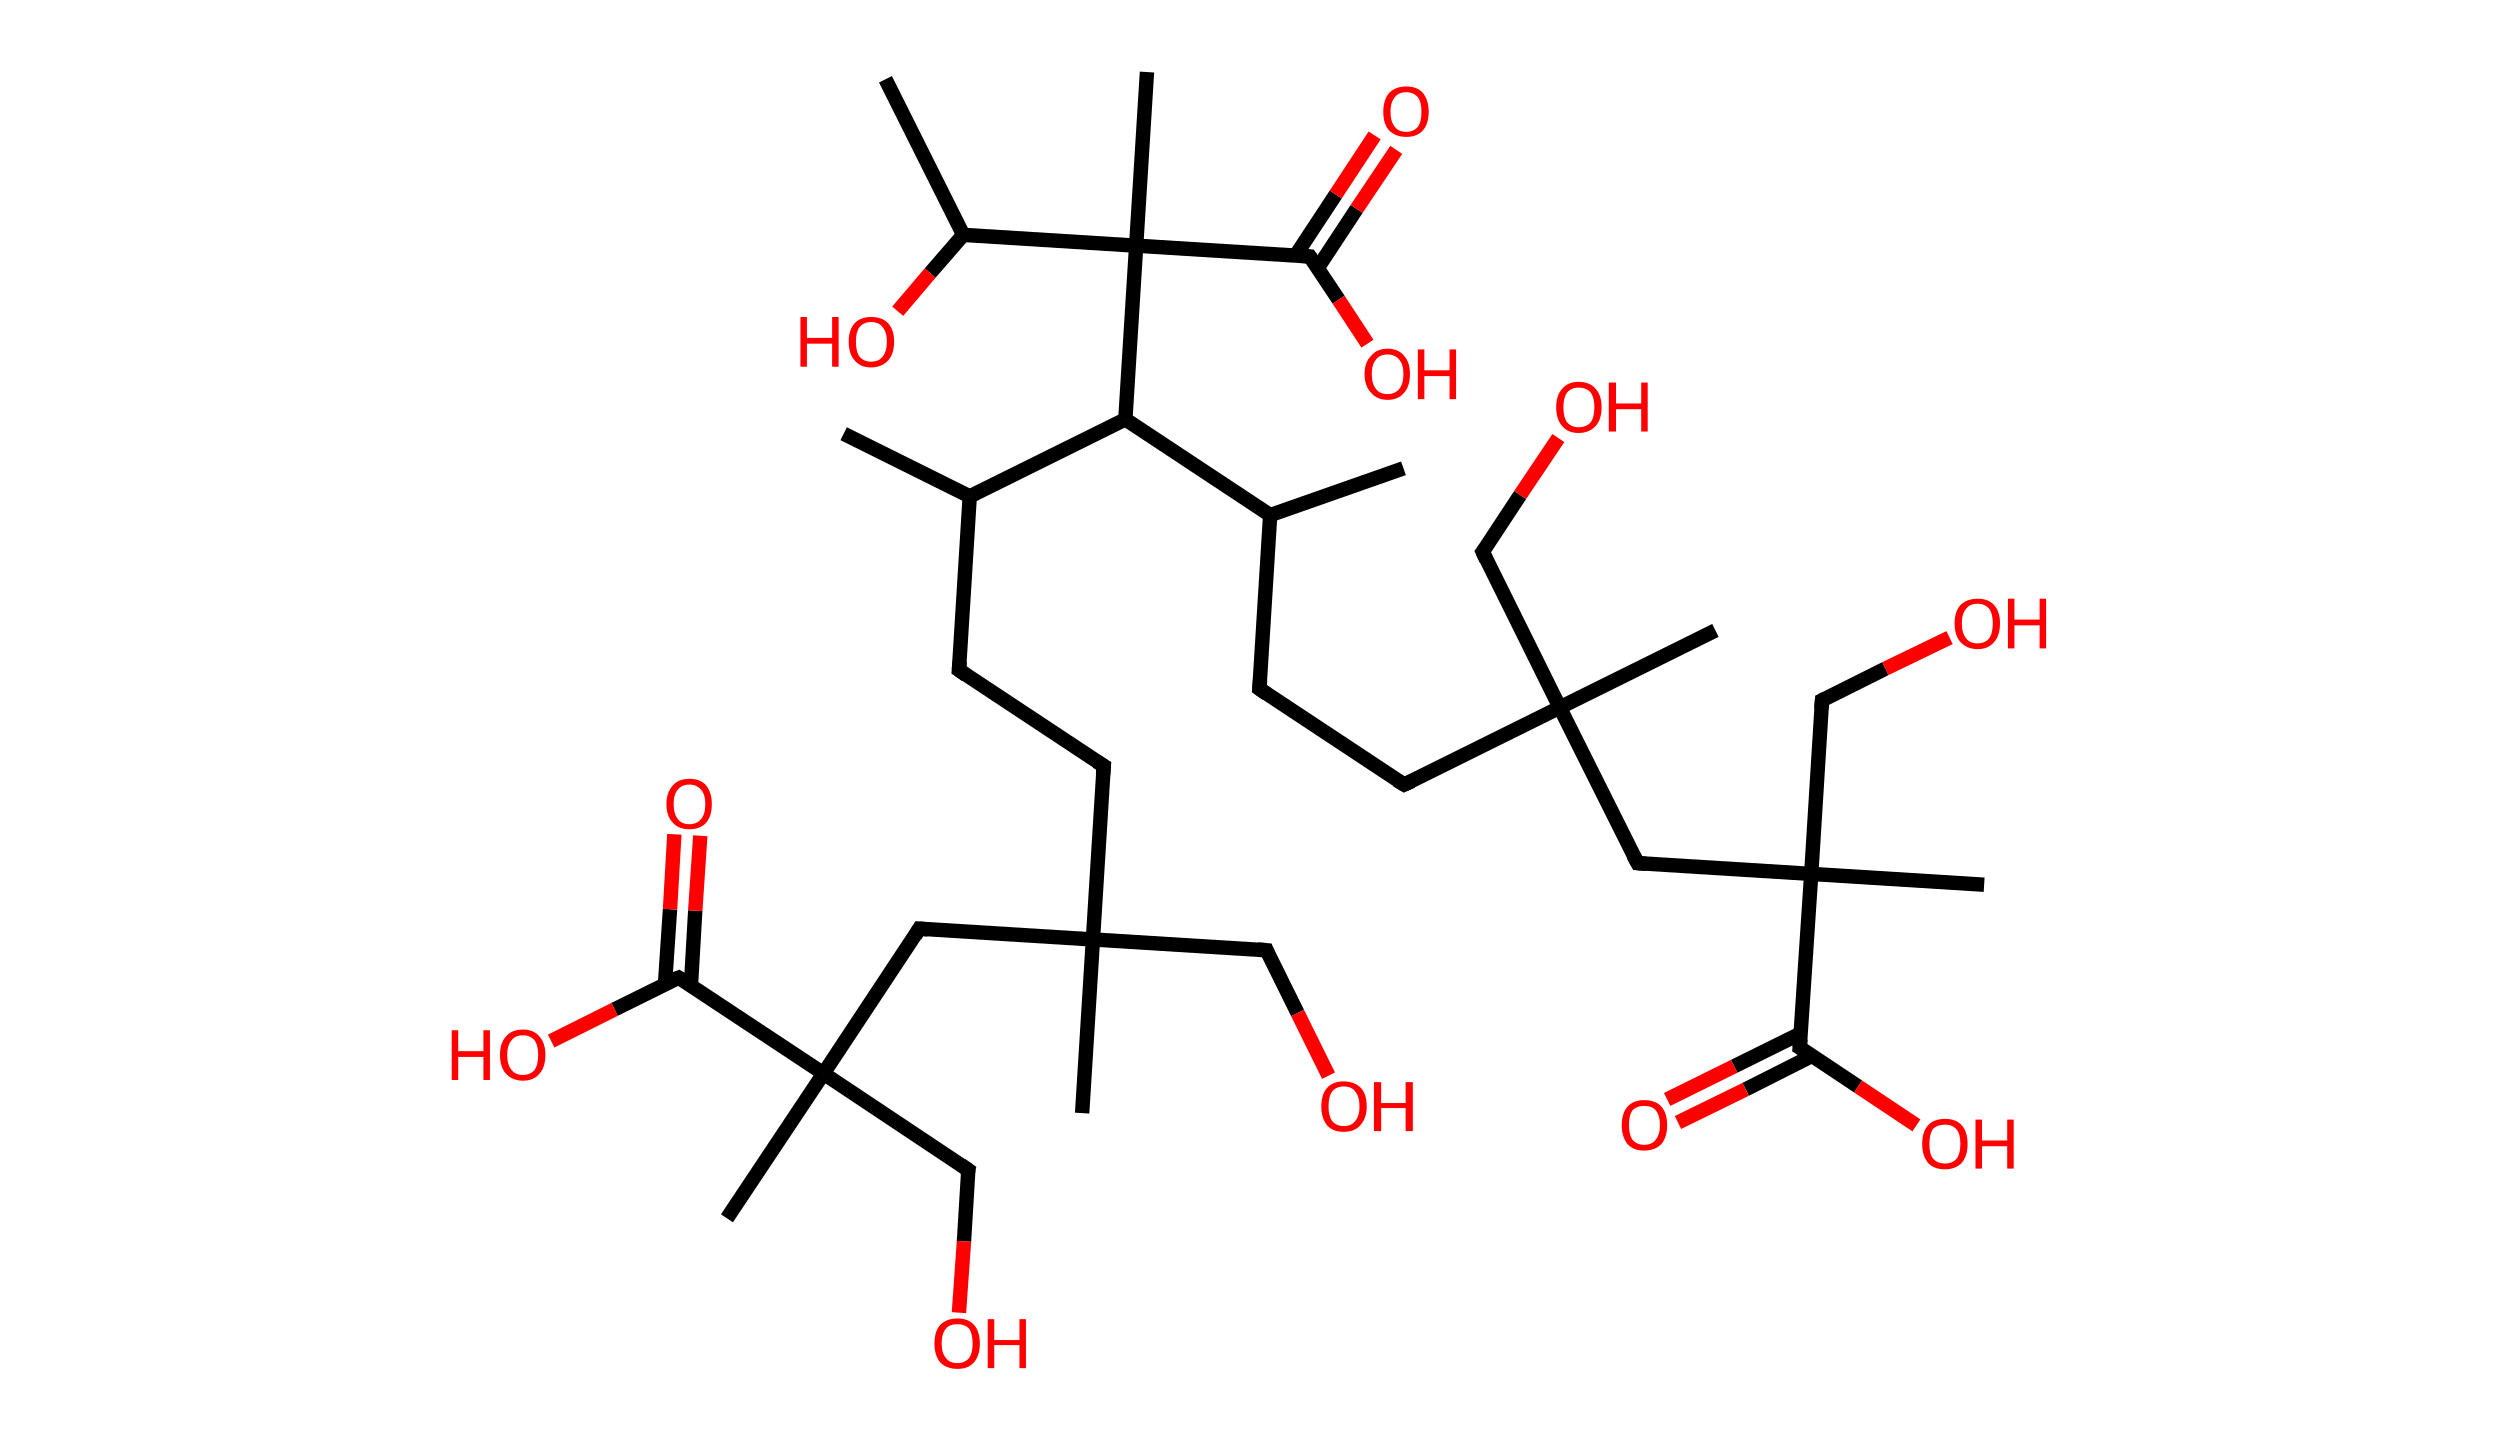 <?xml version='1.0' encoding='ASCII' standalone='yes'?>
<svg xmlns="http://www.w3.org/2000/svg" xmlns:rdkit="http://www.rdkit.org/xml" xmlns:xlink="http://www.w3.org/1999/xlink" version="1.1" baseProfile="full" xml:space="preserve" width="347px" height="200px" viewBox="0 0 347 200">
<!-- END OF HEADER -->
<rect style="opacity:1.0;fill:#FFFFFF;stroke:none" width="347.0" height="200.0" x="0.0" y="0.0"> </rect>
<path class="bond-0 atom-0 atom-1" d="M 117.1,60.2 L 134.6,68.9" style="fill:none;fill-rule:evenodd;stroke:#000000;stroke-width:2.0px;stroke-linecap:butt;stroke-linejoin:miter;stroke-opacity:1"/>
<path class="bond-1 atom-1 atom-2" d="M 134.6,68.9 L 133.1,93.0" style="fill:none;fill-rule:evenodd;stroke:#000000;stroke-width:2.0px;stroke-linecap:butt;stroke-linejoin:miter;stroke-opacity:1"/>
<path class="bond-2 atom-2 atom-3" d="M 133.1,93.0 L 153.2,106.3" style="fill:none;fill-rule:evenodd;stroke:#000000;stroke-width:2.0px;stroke-linecap:butt;stroke-linejoin:miter;stroke-opacity:1"/>
<path class="bond-3 atom-3 atom-4" d="M 153.2,106.3 L 151.7,130.4" style="fill:none;fill-rule:evenodd;stroke:#000000;stroke-width:2.0px;stroke-linecap:butt;stroke-linejoin:miter;stroke-opacity:1"/>
<path class="bond-4 atom-4 atom-5" d="M 151.7,130.4 L 150.2,154.5" style="fill:none;fill-rule:evenodd;stroke:#000000;stroke-width:2.0px;stroke-linecap:butt;stroke-linejoin:miter;stroke-opacity:1"/>
<path class="bond-5 atom-4 atom-6" d="M 151.7,130.4 L 175.8,131.9" style="fill:none;fill-rule:evenodd;stroke:#000000;stroke-width:2.0px;stroke-linecap:butt;stroke-linejoin:miter;stroke-opacity:1"/>
<path class="bond-6 atom-6 atom-7" d="M 175.8,131.9 L 180.1,140.6" style="fill:none;fill-rule:evenodd;stroke:#000000;stroke-width:2.0px;stroke-linecap:butt;stroke-linejoin:miter;stroke-opacity:1"/>
<path class="bond-6 atom-6 atom-7" d="M 180.1,140.6 L 184.4,149.3" style="fill:none;fill-rule:evenodd;stroke:#FF0000;stroke-width:2.0px;stroke-linecap:butt;stroke-linejoin:miter;stroke-opacity:1"/>
<path class="bond-7 atom-4 atom-8" d="M 151.7,130.4 L 127.6,128.9" style="fill:none;fill-rule:evenodd;stroke:#000000;stroke-width:2.0px;stroke-linecap:butt;stroke-linejoin:miter;stroke-opacity:1"/>
<path class="bond-8 atom-8 atom-9" d="M 127.6,128.9 L 114.3,149.0" style="fill:none;fill-rule:evenodd;stroke:#000000;stroke-width:2.0px;stroke-linecap:butt;stroke-linejoin:miter;stroke-opacity:1"/>
<path class="bond-9 atom-9 atom-10" d="M 114.3,149.0 L 100.9,169.1" style="fill:none;fill-rule:evenodd;stroke:#000000;stroke-width:2.0px;stroke-linecap:butt;stroke-linejoin:miter;stroke-opacity:1"/>
<path class="bond-10 atom-9 atom-11" d="M 114.3,149.0 L 134.4,162.4" style="fill:none;fill-rule:evenodd;stroke:#000000;stroke-width:2.0px;stroke-linecap:butt;stroke-linejoin:miter;stroke-opacity:1"/>
<path class="bond-11 atom-11 atom-12" d="M 134.4,162.4 L 133.8,172.3" style="fill:none;fill-rule:evenodd;stroke:#000000;stroke-width:2.0px;stroke-linecap:butt;stroke-linejoin:miter;stroke-opacity:1"/>
<path class="bond-11 atom-11 atom-12" d="M 133.8,172.3 L 133.1,182.2" style="fill:none;fill-rule:evenodd;stroke:#FF0000;stroke-width:2.0px;stroke-linecap:butt;stroke-linejoin:miter;stroke-opacity:1"/>
<path class="bond-12 atom-9 atom-13" d="M 114.3,149.0 L 94.2,135.7" style="fill:none;fill-rule:evenodd;stroke:#000000;stroke-width:2.0px;stroke-linecap:butt;stroke-linejoin:miter;stroke-opacity:1"/>
<path class="bond-13 atom-13 atom-14" d="M 95.9,136.8 L 96.5,126.4" style="fill:none;fill-rule:evenodd;stroke:#000000;stroke-width:2.0px;stroke-linecap:butt;stroke-linejoin:miter;stroke-opacity:1"/>
<path class="bond-13 atom-13 atom-14" d="M 96.5,126.4 L 97.2,116.0" style="fill:none;fill-rule:evenodd;stroke:#FF0000;stroke-width:2.0px;stroke-linecap:butt;stroke-linejoin:miter;stroke-opacity:1"/>
<path class="bond-13 atom-13 atom-14" d="M 92.3,136.6 L 93.0,126.2" style="fill:none;fill-rule:evenodd;stroke:#000000;stroke-width:2.0px;stroke-linecap:butt;stroke-linejoin:miter;stroke-opacity:1"/>
<path class="bond-13 atom-13 atom-14" d="M 93.0,126.2 L 93.6,115.8" style="fill:none;fill-rule:evenodd;stroke:#FF0000;stroke-width:2.0px;stroke-linecap:butt;stroke-linejoin:miter;stroke-opacity:1"/>
<path class="bond-14 atom-13 atom-15" d="M 94.2,135.7 L 85.3,140.1" style="fill:none;fill-rule:evenodd;stroke:#000000;stroke-width:2.0px;stroke-linecap:butt;stroke-linejoin:miter;stroke-opacity:1"/>
<path class="bond-14 atom-13 atom-15" d="M 85.3,140.1 L 76.5,144.5" style="fill:none;fill-rule:evenodd;stroke:#FF0000;stroke-width:2.0px;stroke-linecap:butt;stroke-linejoin:miter;stroke-opacity:1"/>
<path class="bond-15 atom-1 atom-16" d="M 134.6,68.9 L 156.2,58.2" style="fill:none;fill-rule:evenodd;stroke:#000000;stroke-width:2.0px;stroke-linecap:butt;stroke-linejoin:miter;stroke-opacity:1"/>
<path class="bond-16 atom-16 atom-17" d="M 156.2,58.2 L 176.3,71.5" style="fill:none;fill-rule:evenodd;stroke:#000000;stroke-width:2.0px;stroke-linecap:butt;stroke-linejoin:miter;stroke-opacity:1"/>
<path class="bond-17 atom-17 atom-18" d="M 176.3,71.5 L 194.8,65.0" style="fill:none;fill-rule:evenodd;stroke:#000000;stroke-width:2.0px;stroke-linecap:butt;stroke-linejoin:miter;stroke-opacity:1"/>
<path class="bond-18 atom-17 atom-19" d="M 176.3,71.5 L 174.8,95.6" style="fill:none;fill-rule:evenodd;stroke:#000000;stroke-width:2.0px;stroke-linecap:butt;stroke-linejoin:miter;stroke-opacity:1"/>
<path class="bond-19 atom-19 atom-20" d="M 174.8,95.6 L 194.9,108.9" style="fill:none;fill-rule:evenodd;stroke:#000000;stroke-width:2.0px;stroke-linecap:butt;stroke-linejoin:miter;stroke-opacity:1"/>
<path class="bond-20 atom-20 atom-21" d="M 194.9,108.9 L 216.5,98.2" style="fill:none;fill-rule:evenodd;stroke:#000000;stroke-width:2.0px;stroke-linecap:butt;stroke-linejoin:miter;stroke-opacity:1"/>
<path class="bond-21 atom-21 atom-22" d="M 216.5,98.2 L 238.1,87.5" style="fill:none;fill-rule:evenodd;stroke:#000000;stroke-width:2.0px;stroke-linecap:butt;stroke-linejoin:miter;stroke-opacity:1"/>
<path class="bond-22 atom-21 atom-23" d="M 216.5,98.2 L 205.8,76.6" style="fill:none;fill-rule:evenodd;stroke:#000000;stroke-width:2.0px;stroke-linecap:butt;stroke-linejoin:miter;stroke-opacity:1"/>
<path class="bond-23 atom-23 atom-24" d="M 205.8,76.6 L 211.0,68.7" style="fill:none;fill-rule:evenodd;stroke:#000000;stroke-width:2.0px;stroke-linecap:butt;stroke-linejoin:miter;stroke-opacity:1"/>
<path class="bond-23 atom-23 atom-24" d="M 211.0,68.7 L 216.3,60.8" style="fill:none;fill-rule:evenodd;stroke:#FF0000;stroke-width:2.0px;stroke-linecap:butt;stroke-linejoin:miter;stroke-opacity:1"/>
<path class="bond-24 atom-21 atom-25" d="M 216.5,98.2 L 227.3,119.8" style="fill:none;fill-rule:evenodd;stroke:#000000;stroke-width:2.0px;stroke-linecap:butt;stroke-linejoin:miter;stroke-opacity:1"/>
<path class="bond-25 atom-25 atom-26" d="M 227.3,119.8 L 251.4,121.3" style="fill:none;fill-rule:evenodd;stroke:#000000;stroke-width:2.0px;stroke-linecap:butt;stroke-linejoin:miter;stroke-opacity:1"/>
<path class="bond-26 atom-26 atom-27" d="M 251.4,121.3 L 275.4,122.8" style="fill:none;fill-rule:evenodd;stroke:#000000;stroke-width:2.0px;stroke-linecap:butt;stroke-linejoin:miter;stroke-opacity:1"/>
<path class="bond-27 atom-26 atom-28" d="M 251.4,121.3 L 252.9,97.2" style="fill:none;fill-rule:evenodd;stroke:#000000;stroke-width:2.0px;stroke-linecap:butt;stroke-linejoin:miter;stroke-opacity:1"/>
<path class="bond-28 atom-28 atom-29" d="M 252.9,97.2 L 261.7,92.8" style="fill:none;fill-rule:evenodd;stroke:#000000;stroke-width:2.0px;stroke-linecap:butt;stroke-linejoin:miter;stroke-opacity:1"/>
<path class="bond-28 atom-28 atom-29" d="M 261.7,92.8 L 270.6,88.5" style="fill:none;fill-rule:evenodd;stroke:#FF0000;stroke-width:2.0px;stroke-linecap:butt;stroke-linejoin:miter;stroke-opacity:1"/>
<path class="bond-29 atom-26 atom-30" d="M 251.4,121.3 L 249.8,145.4" style="fill:none;fill-rule:evenodd;stroke:#000000;stroke-width:2.0px;stroke-linecap:butt;stroke-linejoin:miter;stroke-opacity:1"/>
<path class="bond-30 atom-30 atom-31" d="M 250.0,143.4 L 240.7,148.0" style="fill:none;fill-rule:evenodd;stroke:#000000;stroke-width:2.0px;stroke-linecap:butt;stroke-linejoin:miter;stroke-opacity:1"/>
<path class="bond-30 atom-30 atom-31" d="M 240.7,148.0 L 231.4,152.6" style="fill:none;fill-rule:evenodd;stroke:#FF0000;stroke-width:2.0px;stroke-linecap:butt;stroke-linejoin:miter;stroke-opacity:1"/>
<path class="bond-30 atom-30 atom-31" d="M 251.6,146.5 L 242.3,151.2" style="fill:none;fill-rule:evenodd;stroke:#000000;stroke-width:2.0px;stroke-linecap:butt;stroke-linejoin:miter;stroke-opacity:1"/>
<path class="bond-30 atom-30 atom-31" d="M 242.3,151.2 L 232.9,155.8" style="fill:none;fill-rule:evenodd;stroke:#FF0000;stroke-width:2.0px;stroke-linecap:butt;stroke-linejoin:miter;stroke-opacity:1"/>
<path class="bond-31 atom-30 atom-32" d="M 249.8,145.4 L 257.9,150.8" style="fill:none;fill-rule:evenodd;stroke:#000000;stroke-width:2.0px;stroke-linecap:butt;stroke-linejoin:miter;stroke-opacity:1"/>
<path class="bond-31 atom-30 atom-32" d="M 257.9,150.8 L 266.0,156.2" style="fill:none;fill-rule:evenodd;stroke:#FF0000;stroke-width:2.0px;stroke-linecap:butt;stroke-linejoin:miter;stroke-opacity:1"/>
<path class="bond-32 atom-16 atom-33" d="M 156.2,58.2 L 157.7,34.1" style="fill:none;fill-rule:evenodd;stroke:#000000;stroke-width:2.0px;stroke-linecap:butt;stroke-linejoin:miter;stroke-opacity:1"/>
<path class="bond-33 atom-33 atom-34" d="M 157.7,34.1 L 159.2,10.0" style="fill:none;fill-rule:evenodd;stroke:#000000;stroke-width:2.0px;stroke-linecap:butt;stroke-linejoin:miter;stroke-opacity:1"/>
<path class="bond-34 atom-33 atom-35" d="M 157.7,34.1 L 181.8,35.6" style="fill:none;fill-rule:evenodd;stroke:#000000;stroke-width:2.0px;stroke-linecap:butt;stroke-linejoin:miter;stroke-opacity:1"/>
<path class="bond-35 atom-35 atom-36" d="M 182.9,37.2 L 188.3,29.0" style="fill:none;fill-rule:evenodd;stroke:#000000;stroke-width:2.0px;stroke-linecap:butt;stroke-linejoin:miter;stroke-opacity:1"/>
<path class="bond-35 atom-35 atom-36" d="M 188.3,29.0 L 193.8,20.8" style="fill:none;fill-rule:evenodd;stroke:#FF0000;stroke-width:2.0px;stroke-linecap:butt;stroke-linejoin:miter;stroke-opacity:1"/>
<path class="bond-35 atom-35 atom-36" d="M 179.8,35.5 L 185.4,27.0" style="fill:none;fill-rule:evenodd;stroke:#000000;stroke-width:2.0px;stroke-linecap:butt;stroke-linejoin:miter;stroke-opacity:1"/>
<path class="bond-35 atom-35 atom-36" d="M 185.4,27.0 L 190.8,18.8" style="fill:none;fill-rule:evenodd;stroke:#FF0000;stroke-width:2.0px;stroke-linecap:butt;stroke-linejoin:miter;stroke-opacity:1"/>
<path class="bond-36 atom-35 atom-37" d="M 181.8,35.6 L 185.8,41.6" style="fill:none;fill-rule:evenodd;stroke:#000000;stroke-width:2.0px;stroke-linecap:butt;stroke-linejoin:miter;stroke-opacity:1"/>
<path class="bond-36 atom-35 atom-37" d="M 185.8,41.6 L 189.8,47.7" style="fill:none;fill-rule:evenodd;stroke:#FF0000;stroke-width:2.0px;stroke-linecap:butt;stroke-linejoin:miter;stroke-opacity:1"/>
<path class="bond-37 atom-33 atom-38" d="M 157.7,34.1 L 133.7,32.6" style="fill:none;fill-rule:evenodd;stroke:#000000;stroke-width:2.0px;stroke-linecap:butt;stroke-linejoin:miter;stroke-opacity:1"/>
<path class="bond-38 atom-38 atom-39" d="M 133.7,32.6 L 122.9,11.0" style="fill:none;fill-rule:evenodd;stroke:#000000;stroke-width:2.0px;stroke-linecap:butt;stroke-linejoin:miter;stroke-opacity:1"/>
<path class="bond-39 atom-38 atom-40" d="M 133.7,32.6 L 129.1,37.9" style="fill:none;fill-rule:evenodd;stroke:#000000;stroke-width:2.0px;stroke-linecap:butt;stroke-linejoin:miter;stroke-opacity:1"/>
<path class="bond-39 atom-38 atom-40" d="M 129.1,37.9 L 124.6,43.2" style="fill:none;fill-rule:evenodd;stroke:#FF0000;stroke-width:2.0px;stroke-linecap:butt;stroke-linejoin:miter;stroke-opacity:1"/>
<path d="M 133.2,91.8 L 133.1,93.0 L 134.1,93.7" style="fill:none;stroke:#000000;stroke-width:2.0px;stroke-linecap:butt;stroke-linejoin:miter;stroke-opacity:1;"/>
<path d="M 152.2,105.7 L 153.2,106.3 L 153.1,107.5" style="fill:none;stroke:#000000;stroke-width:2.0px;stroke-linecap:butt;stroke-linejoin:miter;stroke-opacity:1;"/>
<path d="M 174.6,131.8 L 175.8,131.9 L 176.0,132.4" style="fill:none;stroke:#000000;stroke-width:2.0px;stroke-linecap:butt;stroke-linejoin:miter;stroke-opacity:1;"/>
<path d="M 128.8,129.0 L 127.6,128.9 L 127.0,129.9" style="fill:none;stroke:#000000;stroke-width:2.0px;stroke-linecap:butt;stroke-linejoin:miter;stroke-opacity:1;"/>
<path d="M 133.4,161.7 L 134.4,162.4 L 134.3,162.9" style="fill:none;stroke:#000000;stroke-width:2.0px;stroke-linecap:butt;stroke-linejoin:miter;stroke-opacity:1;"/>
<path d="M 95.2,136.3 L 94.2,135.7 L 93.7,135.9" style="fill:none;stroke:#000000;stroke-width:2.0px;stroke-linecap:butt;stroke-linejoin:miter;stroke-opacity:1;"/>
<path d="M 174.9,94.4 L 174.8,95.6 L 175.8,96.3" style="fill:none;stroke:#000000;stroke-width:2.0px;stroke-linecap:butt;stroke-linejoin:miter;stroke-opacity:1;"/>
<path d="M 193.9,108.3 L 194.9,108.9 L 196.0,108.4" style="fill:none;stroke:#000000;stroke-width:2.0px;stroke-linecap:butt;stroke-linejoin:miter;stroke-opacity:1;"/>
<path d="M 206.3,77.7 L 205.8,76.6 L 206.1,76.2" style="fill:none;stroke:#000000;stroke-width:2.0px;stroke-linecap:butt;stroke-linejoin:miter;stroke-opacity:1;"/>
<path d="M 226.7,118.7 L 227.3,119.8 L 228.5,119.9" style="fill:none;stroke:#000000;stroke-width:2.0px;stroke-linecap:butt;stroke-linejoin:miter;stroke-opacity:1;"/>
<path d="M 252.8,98.4 L 252.9,97.2 L 253.3,97.0" style="fill:none;stroke:#000000;stroke-width:2.0px;stroke-linecap:butt;stroke-linejoin:miter;stroke-opacity:1;"/>
<path d="M 249.9,144.2 L 249.8,145.4 L 250.3,145.7" style="fill:none;stroke:#000000;stroke-width:2.0px;stroke-linecap:butt;stroke-linejoin:miter;stroke-opacity:1;"/>
<path d="M 180.6,35.5 L 181.8,35.6 L 182.0,35.9" style="fill:none;stroke:#000000;stroke-width:2.0px;stroke-linecap:butt;stroke-linejoin:miter;stroke-opacity:1;"/>
<path class="atom-7" d="M 183.4 153.6 Q 183.4 151.9, 184.2 151.0 Q 185.0 150.1, 186.5 150.1 Q 188.0 150.1, 188.9 151.0 Q 189.7 151.9, 189.7 153.6 Q 189.7 155.2, 188.8 156.2 Q 188.0 157.1, 186.5 157.1 Q 185.0 157.1, 184.2 156.2 Q 183.4 155.2, 183.4 153.6 M 186.5 156.3 Q 187.6 156.3, 188.1 155.6 Q 188.7 154.9, 188.7 153.6 Q 188.7 152.2, 188.1 151.5 Q 187.6 150.8, 186.5 150.8 Q 185.5 150.8, 184.9 151.5 Q 184.4 152.2, 184.4 153.6 Q 184.4 154.9, 184.9 155.6 Q 185.5 156.3, 186.5 156.3 " fill="#FF0000"/>
<path class="atom-7" d="M 190.7 150.2 L 191.7 150.2 L 191.7 153.1 L 195.1 153.1 L 195.1 150.2 L 196.1 150.2 L 196.1 157.0 L 195.1 157.0 L 195.1 153.8 L 191.7 153.8 L 191.7 157.0 L 190.7 157.0 L 190.7 150.2 " fill="#FF0000"/>
<path class="atom-12" d="M 129.7 186.5 Q 129.7 184.8, 130.5 183.9 Q 131.4 183.0, 132.9 183.0 Q 134.4 183.0, 135.2 183.9 Q 136.0 184.8, 136.0 186.5 Q 136.0 188.1, 135.2 189.1 Q 134.4 190.0, 132.9 190.0 Q 131.4 190.0, 130.5 189.1 Q 129.7 188.1, 129.7 186.5 M 132.9 189.2 Q 133.9 189.2, 134.5 188.5 Q 135.0 187.8, 135.0 186.5 Q 135.0 185.1, 134.5 184.4 Q 133.9 183.8, 132.9 183.8 Q 131.8 183.8, 131.3 184.4 Q 130.7 185.1, 130.7 186.5 Q 130.7 187.8, 131.3 188.5 Q 131.8 189.2, 132.9 189.2 " fill="#FF0000"/>
<path class="atom-12" d="M 137.1 183.1 L 138.0 183.1 L 138.0 186.0 L 141.5 186.0 L 141.5 183.1 L 142.4 183.1 L 142.4 189.9 L 141.5 189.9 L 141.5 186.7 L 138.0 186.7 L 138.0 189.9 L 137.1 189.9 L 137.1 183.1 " fill="#FF0000"/>
<path class="atom-14" d="M 92.5 111.6 Q 92.5 110.0, 93.4 109.0 Q 94.2 108.1, 95.7 108.1 Q 97.2 108.1, 98.0 109.0 Q 98.8 110.0, 98.8 111.6 Q 98.8 113.3, 98.0 114.2 Q 97.2 115.1, 95.7 115.1 Q 94.2 115.1, 93.4 114.2 Q 92.5 113.3, 92.5 111.6 M 95.7 114.4 Q 96.7 114.4, 97.3 113.7 Q 97.9 113.0, 97.9 111.6 Q 97.9 110.3, 97.3 109.6 Q 96.7 108.9, 95.7 108.9 Q 94.6 108.9, 94.1 109.6 Q 93.5 110.2, 93.5 111.6 Q 93.5 113.0, 94.1 113.7 Q 94.6 114.4, 95.7 114.4 " fill="#FF0000"/>
<path class="atom-15" d="M 62.7 143.0 L 63.6 143.0 L 63.6 145.9 L 67.1 145.9 L 67.1 143.0 L 68.0 143.0 L 68.0 149.9 L 67.1 149.9 L 67.1 146.7 L 63.6 146.7 L 63.6 149.9 L 62.7 149.9 L 62.7 143.0 " fill="#FF0000"/>
<path class="atom-15" d="M 69.4 146.4 Q 69.4 144.8, 70.2 143.9 Q 71.0 142.9, 72.6 142.9 Q 74.1 142.9, 74.9 143.9 Q 75.7 144.8, 75.7 146.4 Q 75.7 148.1, 74.9 149.0 Q 74.1 150.0, 72.6 150.0 Q 71.1 150.0, 70.2 149.0 Q 69.4 148.1, 69.4 146.4 M 72.6 149.2 Q 73.6 149.2, 74.2 148.5 Q 74.7 147.8, 74.7 146.4 Q 74.7 145.1, 74.2 144.4 Q 73.6 143.7, 72.6 143.7 Q 71.5 143.7, 71.0 144.4 Q 70.4 145.1, 70.4 146.4 Q 70.4 147.8, 71.0 148.5 Q 71.5 149.2, 72.6 149.2 " fill="#FF0000"/>
<path class="atom-24" d="M 216.0 56.5 Q 216.0 54.9, 216.8 54.0 Q 217.6 53.0, 219.1 53.0 Q 220.7 53.0, 221.5 54.0 Q 222.3 54.9, 222.3 56.5 Q 222.3 58.2, 221.5 59.1 Q 220.6 60.1, 219.1 60.1 Q 217.6 60.1, 216.8 59.1 Q 216.0 58.2, 216.0 56.5 M 219.1 59.3 Q 220.2 59.3, 220.8 58.6 Q 221.3 57.9, 221.3 56.5 Q 221.3 55.2, 220.8 54.5 Q 220.2 53.8, 219.1 53.8 Q 218.1 53.8, 217.5 54.5 Q 217.0 55.2, 217.0 56.5 Q 217.0 57.9, 217.5 58.6 Q 218.1 59.3, 219.1 59.3 " fill="#FF0000"/>
<path class="atom-24" d="M 223.3 53.1 L 224.3 53.1 L 224.3 56.0 L 227.8 56.0 L 227.8 53.1 L 228.7 53.1 L 228.7 59.9 L 227.8 59.9 L 227.8 56.8 L 224.3 56.8 L 224.3 59.9 L 223.3 59.9 L 223.3 53.1 " fill="#FF0000"/>
<path class="atom-29" d="M 271.3 86.5 Q 271.3 84.9, 272.1 84.0 Q 273.0 83.1, 274.5 83.1 Q 276.0 83.1, 276.8 84.0 Q 277.6 84.9, 277.6 86.5 Q 277.6 88.2, 276.8 89.1 Q 276.0 90.1, 274.5 90.1 Q 273.0 90.1, 272.1 89.1 Q 271.3 88.2, 271.3 86.5 M 274.5 89.3 Q 275.5 89.3, 276.1 88.6 Q 276.6 87.9, 276.6 86.5 Q 276.6 85.2, 276.1 84.5 Q 275.5 83.8, 274.5 83.8 Q 273.4 83.8, 272.9 84.5 Q 272.3 85.2, 272.3 86.5 Q 272.3 87.9, 272.9 88.6 Q 273.4 89.3, 274.5 89.3 " fill="#FF0000"/>
<path class="atom-29" d="M 278.7 83.1 L 279.6 83.1 L 279.6 86.0 L 283.1 86.0 L 283.1 83.1 L 284.0 83.1 L 284.0 90.0 L 283.1 90.0 L 283.1 86.8 L 279.6 86.8 L 279.6 90.0 L 278.7 90.0 L 278.7 83.1 " fill="#FF0000"/>
<path class="atom-31" d="M 225.1 156.2 Q 225.1 154.5, 225.9 153.6 Q 226.7 152.7, 228.2 152.7 Q 229.8 152.7, 230.6 153.6 Q 231.4 154.5, 231.4 156.2 Q 231.4 157.8, 230.6 158.8 Q 229.7 159.7, 228.2 159.7 Q 226.7 159.7, 225.9 158.8 Q 225.1 157.8, 225.1 156.2 M 228.2 158.9 Q 229.3 158.9, 229.8 158.2 Q 230.4 157.5, 230.4 156.2 Q 230.4 154.8, 229.8 154.1 Q 229.3 153.5, 228.2 153.5 Q 227.2 153.5, 226.6 154.1 Q 226.1 154.8, 226.1 156.2 Q 226.1 157.5, 226.6 158.2 Q 227.2 158.9, 228.2 158.9 " fill="#FF0000"/>
<path class="atom-32" d="M 266.8 158.8 Q 266.8 157.1, 267.6 156.2 Q 268.4 155.3, 270.0 155.3 Q 271.5 155.3, 272.3 156.2 Q 273.1 157.1, 273.1 158.8 Q 273.1 160.4, 272.3 161.4 Q 271.4 162.3, 270.0 162.3 Q 268.4 162.3, 267.6 161.4 Q 266.8 160.4, 266.8 158.8 M 270.0 161.5 Q 271.0 161.5, 271.6 160.8 Q 272.1 160.1, 272.1 158.8 Q 272.1 157.4, 271.6 156.8 Q 271.0 156.1, 270.0 156.1 Q 268.9 156.1, 268.3 156.7 Q 267.8 157.4, 267.8 158.8 Q 267.8 160.2, 268.3 160.8 Q 268.9 161.5, 270.0 161.5 " fill="#FF0000"/>
<path class="atom-32" d="M 274.2 155.4 L 275.1 155.4 L 275.1 158.3 L 278.6 158.3 L 278.6 155.4 L 279.5 155.4 L 279.5 162.2 L 278.6 162.2 L 278.6 159.1 L 275.1 159.1 L 275.1 162.2 L 274.2 162.2 L 274.2 155.4 " fill="#FF0000"/>
<path class="atom-36" d="M 192.0 15.5 Q 192.0 13.9, 192.8 12.9 Q 193.7 12.0, 195.2 12.0 Q 196.7 12.0, 197.5 12.9 Q 198.3 13.9, 198.3 15.5 Q 198.3 17.2, 197.5 18.1 Q 196.7 19.0, 195.2 19.0 Q 193.7 19.0, 192.8 18.1 Q 192.0 17.2, 192.0 15.5 M 195.2 18.3 Q 196.2 18.3, 196.8 17.6 Q 197.3 16.9, 197.3 15.5 Q 197.3 14.2, 196.8 13.5 Q 196.2 12.8, 195.2 12.8 Q 194.1 12.8, 193.6 13.5 Q 193.0 14.2, 193.0 15.5 Q 193.0 16.9, 193.6 17.6 Q 194.1 18.3, 195.2 18.3 " fill="#FF0000"/>
<path class="atom-37" d="M 189.4 51.9 Q 189.4 50.3, 190.3 49.4 Q 191.1 48.4, 192.6 48.4 Q 194.1 48.4, 194.9 49.4 Q 195.7 50.3, 195.7 51.9 Q 195.7 53.6, 194.9 54.5 Q 194.1 55.5, 192.6 55.5 Q 191.1 55.5, 190.3 54.5 Q 189.4 53.6, 189.4 51.9 M 192.6 54.7 Q 193.6 54.7, 194.2 54.0 Q 194.8 53.3, 194.8 51.9 Q 194.8 50.6, 194.2 49.9 Q 193.6 49.2, 192.6 49.2 Q 191.5 49.2, 191.0 49.9 Q 190.4 50.6, 190.4 51.9 Q 190.4 53.3, 191.0 54.0 Q 191.5 54.7, 192.6 54.7 " fill="#FF0000"/>
<path class="atom-37" d="M 196.8 48.5 L 197.7 48.5 L 197.7 51.4 L 201.2 51.4 L 201.2 48.5 L 202.1 48.5 L 202.1 55.4 L 201.2 55.4 L 201.2 52.2 L 197.7 52.2 L 197.7 55.4 L 196.8 55.4 L 196.8 48.5 " fill="#FF0000"/>
<path class="atom-40" d="M 111.1 44.0 L 112.0 44.0 L 112.0 46.9 L 115.5 46.9 L 115.5 44.0 L 116.4 44.0 L 116.4 50.9 L 115.5 50.9 L 115.5 47.7 L 112.0 47.7 L 112.0 50.9 L 111.1 50.9 L 111.1 44.0 " fill="#FF0000"/>
<path class="atom-40" d="M 117.8 47.4 Q 117.8 45.8, 118.6 44.9 Q 119.4 44.0, 120.9 44.0 Q 122.5 44.0, 123.3 44.9 Q 124.1 45.8, 124.1 47.4 Q 124.1 49.1, 123.3 50.0 Q 122.4 51.0, 120.9 51.0 Q 119.4 51.0, 118.6 50.0 Q 117.8 49.1, 117.8 47.4 M 120.9 50.2 Q 122.0 50.2, 122.5 49.5 Q 123.1 48.8, 123.1 47.4 Q 123.1 46.1, 122.5 45.4 Q 122.0 44.7, 120.9 44.7 Q 119.9 44.7, 119.3 45.4 Q 118.8 46.1, 118.8 47.4 Q 118.8 48.8, 119.3 49.5 Q 119.9 50.2, 120.9 50.2 " fill="#FF0000"/>
</svg>
